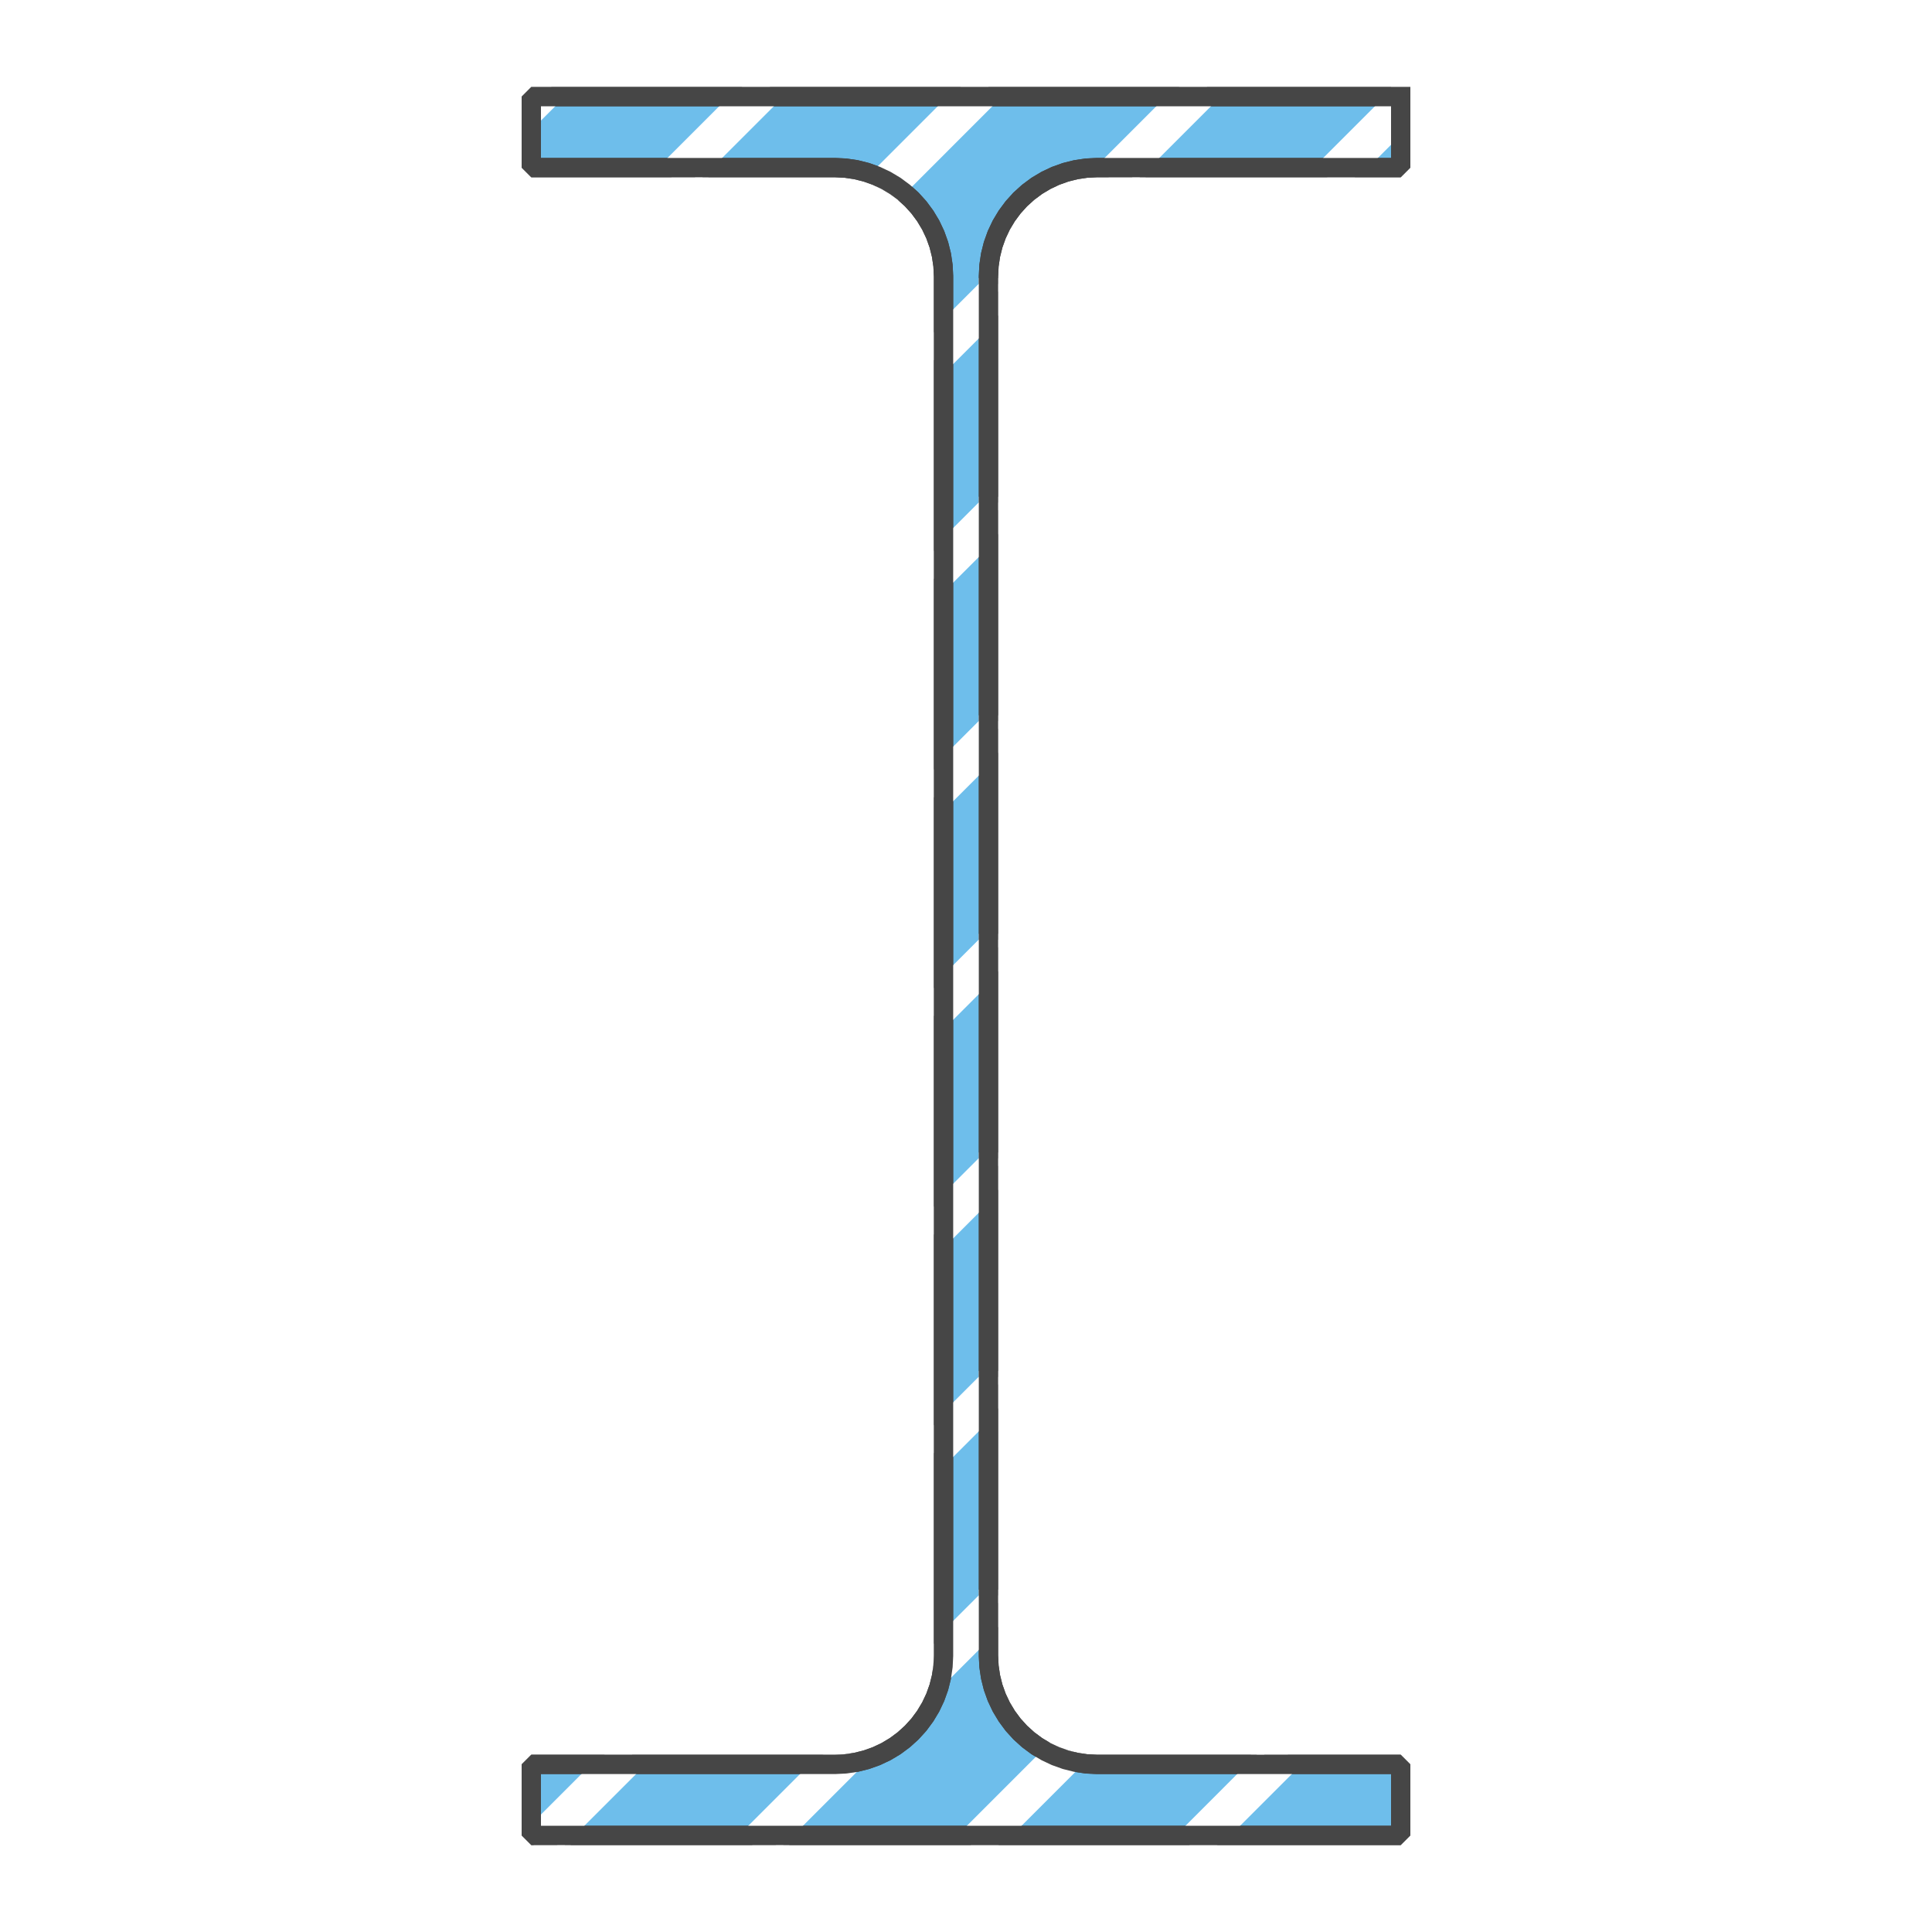<?xml version="1.0" encoding="UTF-8" standalone="no"?>
<svg width="35.278mm" height="35.278mm"
 viewBox="0 0 100 100"
 xmlns="http://www.w3.org/2000/svg" xmlns:xlink="http://www.w3.org/1999/xlink"  version="1.2" baseProfile="tiny">
<title>Qt SVG Document</title>
<desc>Generated with Qt</desc>
<defs>
</defs>
<g fill="none" stroke="black" stroke-width="1" fill-rule="evenodd" stroke-linecap="square" stroke-linejoin="bevel" >

<g fill="#ffffff" fill-opacity="1" stroke="none" transform="matrix(1,0,0,1,0,0)"
font-family="Segoe UI" font-size="8.25" font-weight="400" font-style="normal" 
>
<rect x="0" y="0" width="100" height="100"/>
</g>

<g fill="none" stroke="#000000" stroke-opacity="1" stroke-width="1" stroke-linecap="square" stroke-linejoin="bevel" transform="matrix(1,0,0,1,0,0)"
font-family="Segoe UI" font-size="8.25" font-weight="400" font-style="normal" 
>
</g>

<g fill="none" stroke="#000000" stroke-opacity="1" stroke-width="1" stroke-linecap="square" stroke-linejoin="bevel" transform="matrix(1,0,0,1,0,0)"
font-family="Segoe UI" font-size="8.25" font-weight="400" font-style="normal" 
>
</g>

<g fill="#6ebeeb" fill-opacity="1" stroke="#464646" stroke-opacity="1" stroke-width="1" stroke-linecap="square" stroke-linejoin="bevel" transform="matrix(1,0,0,1,0,0)"
font-family="Segoe UI" font-size="8.25" font-weight="400" font-style="normal" 
>
<path vector-effect="none" fill-rule="evenodd" d="M72.5,5 L72.5,8.675 L56.788,8.675 L56.236,8.702 L55.69,8.783 L55.155,8.917 L54.635,9.103 L54.136,9.339 L53.662,9.623 L53.219,9.952 L52.81,10.322 L52.439,10.732 L52.111,11.175 L51.827,11.648 L51.591,12.147 L51.405,12.667 L51.271,13.203 L51.19,13.749 L51.163,14.3 L51.163,85.7 L51.19,86.251 L51.271,86.797 L51.405,87.333 L51.591,87.853 L51.827,88.352 L52.111,88.825 L52.439,89.269 L52.81,89.677 L53.219,90.048 L53.662,90.377 L54.136,90.661 L54.635,90.897 L55.155,91.083 L55.69,91.217 L56.236,91.298 L56.788,91.325 L72.5,91.325 L72.5,95 L27.5,95 L27.5,91.325 L43.212,91.325 L43.764,91.298 L44.31,91.217 L44.845,91.083 L45.365,90.897 L45.864,90.661 L46.338,90.377 L46.781,90.048 L47.19,89.677 L47.561,89.269 L47.889,88.825 L48.173,88.352 L48.409,87.853 L48.595,87.333 L48.729,86.797 L48.81,86.251 L48.837,85.7 L48.837,14.3 L48.81,13.749 L48.729,13.203 L48.595,12.667 L48.409,12.147 L48.173,11.648 L47.889,11.175 L47.561,10.732 L47.19,10.322 L46.781,9.952 L46.338,9.623 L45.864,9.339 L45.365,9.103 L44.845,8.917 L44.31,8.783 L43.764,8.702 L43.212,8.675 L27.5,8.675 L27.5,5 L72.5,5"/>
</g>

<g fill="#ffffff" fill-opacity="1" stroke="#ffffff" stroke-opacity="1" stroke-width="1" stroke-linecap="square" stroke-linejoin="bevel" transform="matrix(1,0,0,1,0,0)"
font-family="Segoe UI" font-size="8.25" font-weight="400" font-style="normal" 
>
<path vector-effect="none" fill-rule="evenodd" d=""/>
<path vector-effect="none" fill-rule="evenodd" d=""/>
<path vector-effect="none" fill-rule="evenodd" d=""/>
<path vector-effect="none" fill-rule="evenodd" d=""/>
<path vector-effect="none" fill-rule="evenodd" d="M65.243,91.325 L66.658,91.325 L62.983,95 L61.569,95 L65.243,91.325"/>
<path vector-effect="none" fill-rule="evenodd" d="M54.447,90.808 L54.635,90.897 L55.155,91.083 L55.5,91.169 L51.669,95 L50.255,95 L54.447,90.808"/>
<path vector-effect="none" fill-rule="evenodd" d="M51.163,82.779 L51.163,84.193 L48.759,86.596 L48.81,86.251 L48.837,85.7 L48.837,85.104 L51.163,82.779 M40.355,95 L38.941,95 L42.616,91.325 L43.212,91.325 L43.764,91.298 L44.109,91.247 L40.355,95"/>
<path vector-effect="none" fill-rule="evenodd" d="M51.163,71.465 L51.163,72.879 L48.837,75.204 L48.837,73.79 L51.163,71.465 M29.042,95 L27.627,95 L31.302,91.325 L32.717,91.325 L29.042,95"/>
<path vector-effect="none" fill-rule="evenodd" d="M51.163,60.151 L51.163,61.565 L48.837,63.89 L48.837,62.476 L51.163,60.151"/>
<path vector-effect="none" fill-rule="evenodd" d="M51.163,48.837 L51.163,50.252 L48.837,52.577 L48.837,51.163 L51.163,48.837"/>
<path vector-effect="none" fill-rule="evenodd" d="M51.163,37.524 L51.163,38.938 L48.837,41.263 L48.837,39.849 L51.163,37.524"/>
<path vector-effect="none" fill-rule="evenodd" d="M72.5,5 L72.5,6.287 L70.112,8.675 L68.698,8.675 L72.373,5 L72.5,5 M51.163,26.21 L51.163,27.624 L48.837,29.949 L48.837,28.535 L51.163,26.21"/>
<path vector-effect="none" fill-rule="evenodd" d="M58.798,8.675 L57.384,8.675 L61.059,5 L62.473,5 L58.798,8.675 M51.163,14.896 L51.163,16.311 L48.837,18.636 L48.837,17.221 L51.163,14.896"/>
<path vector-effect="none" fill-rule="evenodd" d="M46.452,9.708 L46.338,9.623 L45.864,9.339 L45.553,9.192 L49.745,5 L51.159,5 L46.452,9.708"/>
<path vector-effect="none" fill-rule="evenodd" d="M36.171,8.675 L34.757,8.675 L38.431,5 L39.846,5 L36.171,8.675"/>
<path vector-effect="none" fill-rule="evenodd" d="M27.5,6.032 L27.5,5 L28.532,5 L27.5,6.032"/>
<path vector-effect="none" fill-rule="evenodd" d=""/>
<path vector-effect="none" fill-rule="evenodd" d=""/>
</g>

<g fill="none" stroke="#464646" stroke-opacity="1" stroke-width="1" stroke-linecap="square" stroke-linejoin="bevel" transform="matrix(1,0,0,1,0,0)"
font-family="Segoe UI" font-size="8.25" font-weight="400" font-style="normal" 
>
<path vector-effect="none" fill-rule="evenodd" d="M72.5,5 L72.5,8.675 L56.788,8.675 L56.236,8.702 L55.69,8.783 L55.155,8.917 L54.635,9.103 L54.136,9.339 L53.662,9.623 L53.219,9.952 L52.81,10.322 L52.439,10.732 L52.111,11.175 L51.827,11.648 L51.591,12.147 L51.405,12.667 L51.271,13.203 L51.19,13.749 L51.163,14.3 L51.163,85.7 L51.19,86.251 L51.271,86.797 L51.405,87.333 L51.591,87.853 L51.827,88.352 L52.111,88.825 L52.439,89.269 L52.81,89.677 L53.219,90.048 L53.662,90.377 L54.136,90.661 L54.635,90.897 L55.155,91.083 L55.69,91.217 L56.236,91.298 L56.788,91.325 L72.5,91.325 L72.5,95 L27.5,95 L27.5,91.325 L43.212,91.325 L43.764,91.298 L44.31,91.217 L44.845,91.083 L45.365,90.897 L45.864,90.661 L46.338,90.377 L46.781,90.048 L47.19,89.677 L47.561,89.269 L47.889,88.825 L48.173,88.352 L48.409,87.853 L48.595,87.333 L48.729,86.797 L48.81,86.251 L48.837,85.7 L48.837,14.3 L48.81,13.749 L48.729,13.203 L48.595,12.667 L48.409,12.147 L48.173,11.648 L47.889,11.175 L47.561,10.732 L47.19,10.322 L46.781,9.952 L46.338,9.623 L45.864,9.339 L45.365,9.103 L44.845,8.917 L44.31,8.783 L43.764,8.702 L43.212,8.675 L27.5,8.675 L27.5,5 L72.5,5"/>
</g>

<g fill="none" stroke="#000000" stroke-opacity="1" stroke-width="1" stroke-linecap="square" stroke-linejoin="bevel" transform="matrix(1,0,0,1,0,0)"
font-family="Segoe UI" font-size="8.25" font-weight="400" font-style="normal" 
>
</g>

<g fill="none" stroke="#000000" stroke-opacity="1" stroke-width="1" stroke-linecap="square" stroke-linejoin="bevel" transform="matrix(1,0,0,1,0,0)"
font-family="Segoe UI" font-size="8.25" font-weight="400" font-style="normal" 
>
</g>
</g>
</svg>
